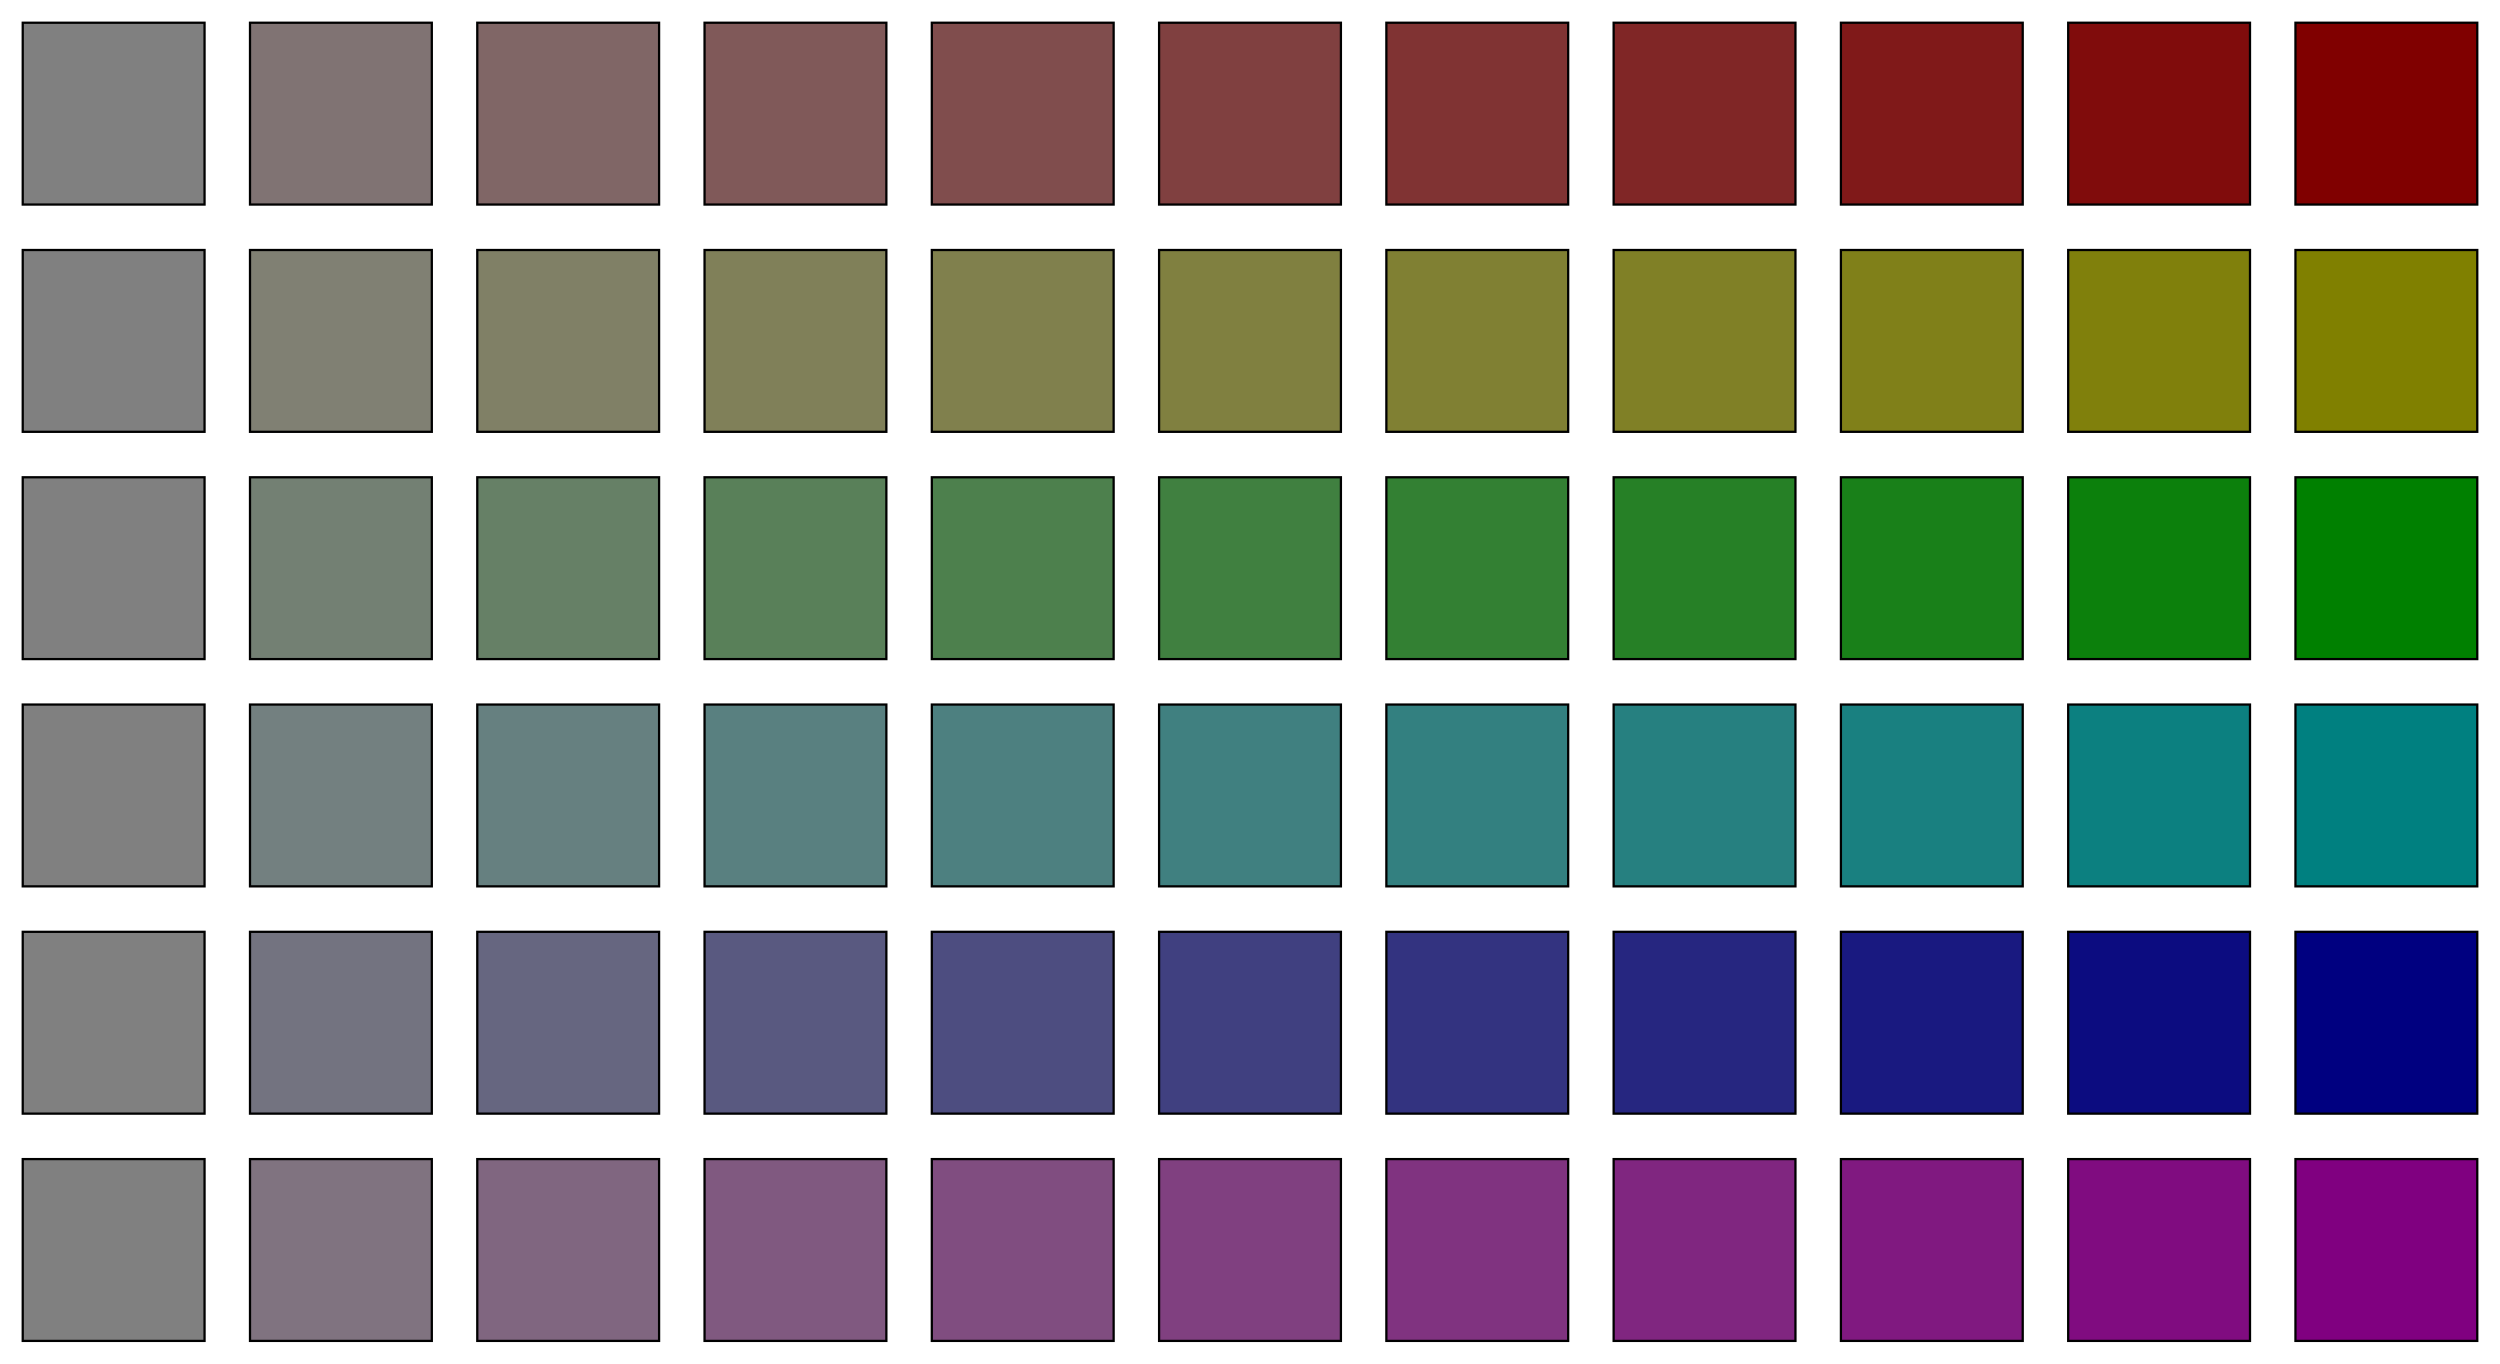 <?xml version="1.0" encoding="UTF-8"?>
<svg xmlns="http://www.w3.org/2000/svg" xmlns:xlink="http://www.w3.org/1999/xlink" width="220pt" height="120pt" viewBox="0 0 220 120" version="1.1">
<g id="id1">
<path style="fill-rule:nonzero;fill:rgb(50.196%,50.196%,50.196%);fill-opacity:1;stroke-width:0.2;stroke-linecap:butt;stroke-linejoin:miter;stroke:rgb(0%,0%,0%);stroke-opacity:1;stroke-miterlimit:10;" d="M 0 0 L 16 0 L 16 16 L 0 16 Z M 0 0 " transform="matrix(1,0,0,1,2,2)"/>
<path style="fill-rule:nonzero;fill:rgb(50.196%,45.176%,45.176%);fill-opacity:1;stroke-width:0.2;stroke-linecap:butt;stroke-linejoin:miter;stroke:rgb(0%,0%,0%);stroke-opacity:1;stroke-miterlimit:10;" d="M 0 0 L 16 0 L 16 16 L 0 16 Z M 0 0 " transform="matrix(1,0,0,1,22,2)"/>
<path style="fill-rule:nonzero;fill:rgb(50.196%,40.157%,40.157%);fill-opacity:1;stroke-width:0.2;stroke-linecap:butt;stroke-linejoin:miter;stroke:rgb(0%,0%,0%);stroke-opacity:1;stroke-miterlimit:10;" d="M 0 0 L 16 0 L 16 16 L 0 16 Z M 0 0 " transform="matrix(1,0,0,1,42,2)"/>
<path style="fill-rule:nonzero;fill:rgb(50.196%,35.137%,35.137%);fill-opacity:1;stroke-width:0.2;stroke-linecap:butt;stroke-linejoin:miter;stroke:rgb(0%,0%,0%);stroke-opacity:1;stroke-miterlimit:10;" d="M 0 0 L 16 0 L 16 16 L 0 16 Z M 0 0 " transform="matrix(1,0,0,1,62,2)"/>
<path style="fill-rule:nonzero;fill:rgb(50.196%,30.118%,30.118%);fill-opacity:1;stroke-width:0.2;stroke-linecap:butt;stroke-linejoin:miter;stroke:rgb(0%,0%,0%);stroke-opacity:1;stroke-miterlimit:10;" d="M 0 0 L 16 0 L 16 16 L 0 16 Z M 0 0 " transform="matrix(1,0,0,1,82,2)"/>
<path style="fill-rule:nonzero;fill:rgb(50.196%,25.098%,25.098%);fill-opacity:1;stroke-width:0.2;stroke-linecap:butt;stroke-linejoin:miter;stroke:rgb(0%,0%,0%);stroke-opacity:1;stroke-miterlimit:10;" d="M 0 0 L 16 0 L 16 16 L 0 16 Z M 0 0 " transform="matrix(1,0,0,1,102,2)"/>
<path style="fill-rule:nonzero;fill:rgb(50.196%,20.078%,20.078%);fill-opacity:1;stroke-width:0.2;stroke-linecap:butt;stroke-linejoin:miter;stroke:rgb(0%,0%,0%);stroke-opacity:1;stroke-miterlimit:10;" d="M 0 0 L 16 0 L 16 16 L 0 16 Z M 0 0 " transform="matrix(1,0,0,1,122,2)"/>
<path style="fill-rule:nonzero;fill:rgb(50.196%,15.059%,15.059%);fill-opacity:1;stroke-width:0.2;stroke-linecap:butt;stroke-linejoin:miter;stroke:rgb(0%,0%,0%);stroke-opacity:1;stroke-miterlimit:10;" d="M 0 0 L 16 0 L 16 16 L 0 16 Z M 0 0 " transform="matrix(1,0,0,1,142,2)"/>
<path style="fill-rule:nonzero;fill:rgb(50.196%,10.039%,10.039%);fill-opacity:1;stroke-width:0.2;stroke-linecap:butt;stroke-linejoin:miter;stroke:rgb(0%,0%,0%);stroke-opacity:1;stroke-miterlimit:10;" d="M 0 0 L 16 0 L 16 16 L 0 16 Z M 0 0 " transform="matrix(1,0,0,1,162,2)"/>
<path style="fill-rule:nonzero;fill:rgb(50.196%,5.02%,5.02%);fill-opacity:1;stroke-width:0.2;stroke-linecap:butt;stroke-linejoin:miter;stroke:rgb(0%,0%,0%);stroke-opacity:1;stroke-miterlimit:10;" d="M 0 0 L 16 0 L 16 16 L 0 16 Z M 0 0 " transform="matrix(1,0,0,1,182,2)"/>
<path style="fill-rule:nonzero;fill:rgb(50.196%,0%,0%);fill-opacity:1;stroke-width:0.2;stroke-linecap:butt;stroke-linejoin:miter;stroke:rgb(0%,0%,0%);stroke-opacity:1;stroke-miterlimit:10;" d="M 0 0 L 16 0 L 16 16 L 0 16 Z M 0 0 " transform="matrix(1,0,0,1,202,2)"/>
<path style="fill-rule:nonzero;fill:rgb(50.196%,50.196%,50.196%);fill-opacity:1;stroke-width:0.2;stroke-linecap:butt;stroke-linejoin:miter;stroke:rgb(0%,0%,0%);stroke-opacity:1;stroke-miterlimit:10;" d="M 0 0 L 16 0 L 16 16 L 0 16 Z M 0 0 " transform="matrix(1,0,0,1,2,22)"/>
<path style="fill-rule:nonzero;fill:rgb(50.196%,50.196%,45.176%);fill-opacity:1;stroke-width:0.2;stroke-linecap:butt;stroke-linejoin:miter;stroke:rgb(0%,0%,0%);stroke-opacity:1;stroke-miterlimit:10;" d="M 0 0 L 16 0 L 16 16 L 0 16 Z M 0 0 " transform="matrix(1,0,0,1,22,22)"/>
<path style="fill-rule:nonzero;fill:rgb(50.196%,50.196%,40.157%);fill-opacity:1;stroke-width:0.2;stroke-linecap:butt;stroke-linejoin:miter;stroke:rgb(0%,0%,0%);stroke-opacity:1;stroke-miterlimit:10;" d="M 0 0 L 16 0 L 16 16 L 0 16 Z M 0 0 " transform="matrix(1,0,0,1,42,22)"/>
<path style="fill-rule:nonzero;fill:rgb(50.196%,50.196%,35.137%);fill-opacity:1;stroke-width:0.2;stroke-linecap:butt;stroke-linejoin:miter;stroke:rgb(0%,0%,0%);stroke-opacity:1;stroke-miterlimit:10;" d="M 0 0 L 16 0 L 16 16 L 0 16 Z M 0 0 " transform="matrix(1,0,0,1,62,22)"/>
<path style="fill-rule:nonzero;fill:rgb(50.196%,50.196%,30.118%);fill-opacity:1;stroke-width:0.2;stroke-linecap:butt;stroke-linejoin:miter;stroke:rgb(0%,0%,0%);stroke-opacity:1;stroke-miterlimit:10;" d="M 0 0 L 16 0 L 16 16 L 0 16 Z M 0 0 " transform="matrix(1,0,0,1,82,22)"/>
<path style="fill-rule:nonzero;fill:rgb(50.196%,50.196%,25.098%);fill-opacity:1;stroke-width:0.2;stroke-linecap:butt;stroke-linejoin:miter;stroke:rgb(0%,0%,0%);stroke-opacity:1;stroke-miterlimit:10;" d="M 0 0 L 16 0 L 16 16 L 0 16 Z M 0 0 " transform="matrix(1,0,0,1,102,22)"/>
<path style="fill-rule:nonzero;fill:rgb(50.196%,50.196%,20.078%);fill-opacity:1;stroke-width:0.2;stroke-linecap:butt;stroke-linejoin:miter;stroke:rgb(0%,0%,0%);stroke-opacity:1;stroke-miterlimit:10;" d="M 0 0 L 16 0 L 16 16 L 0 16 Z M 0 0 " transform="matrix(1,0,0,1,122,22)"/>
<path style="fill-rule:nonzero;fill:rgb(50.196%,50.196%,15.059%);fill-opacity:1;stroke-width:0.2;stroke-linecap:butt;stroke-linejoin:miter;stroke:rgb(0%,0%,0%);stroke-opacity:1;stroke-miterlimit:10;" d="M 0 0 L 16 0 L 16 16 L 0 16 Z M 0 0 " transform="matrix(1,0,0,1,142,22)"/>
<path style="fill-rule:nonzero;fill:rgb(50.196%,50.196%,10.039%);fill-opacity:1;stroke-width:0.2;stroke-linecap:butt;stroke-linejoin:miter;stroke:rgb(0%,0%,0%);stroke-opacity:1;stroke-miterlimit:10;" d="M 0 0 L 16 0 L 16 16 L 0 16 Z M 0 0 " transform="matrix(1,0,0,1,162,22)"/>
<path style="fill-rule:nonzero;fill:rgb(50.196%,50.196%,5.02%);fill-opacity:1;stroke-width:0.2;stroke-linecap:butt;stroke-linejoin:miter;stroke:rgb(0%,0%,0%);stroke-opacity:1;stroke-miterlimit:10;" d="M 0 0 L 16 0 L 16 16 L 0 16 Z M 0 0 " transform="matrix(1,0,0,1,182,22)"/>
<path style="fill-rule:nonzero;fill:rgb(50.196%,50.196%,0%);fill-opacity:1;stroke-width:0.2;stroke-linecap:butt;stroke-linejoin:miter;stroke:rgb(0%,0%,0%);stroke-opacity:1;stroke-miterlimit:10;" d="M 0 0 L 16 0 L 16 16 L 0 16 Z M 0 0 " transform="matrix(1,0,0,1,202,22)"/>
<path style="fill-rule:nonzero;fill:rgb(50.196%,50.196%,50.196%);fill-opacity:1;stroke-width:0.2;stroke-linecap:butt;stroke-linejoin:miter;stroke:rgb(0%,0%,0%);stroke-opacity:1;stroke-miterlimit:10;" d="M 0 0 L 16 0 L 16 16 L 0 16 Z M 0 0 " transform="matrix(1,0,0,1,2,42)"/>
<path style="fill-rule:nonzero;fill:rgb(45.176%,50.196%,45.176%);fill-opacity:1;stroke-width:0.2;stroke-linecap:butt;stroke-linejoin:miter;stroke:rgb(0%,0%,0%);stroke-opacity:1;stroke-miterlimit:10;" d="M 0 0 L 16 0 L 16 16 L 0 16 Z M 0 0 " transform="matrix(1,0,0,1,22,42)"/>
<path style="fill-rule:nonzero;fill:rgb(40.157%,50.196%,40.157%);fill-opacity:1;stroke-width:0.2;stroke-linecap:butt;stroke-linejoin:miter;stroke:rgb(0%,0%,0%);stroke-opacity:1;stroke-miterlimit:10;" d="M 0 0 L 16 0 L 16 16 L 0 16 Z M 0 0 " transform="matrix(1,0,0,1,42,42)"/>
<path style="fill-rule:nonzero;fill:rgb(35.137%,50.196%,35.137%);fill-opacity:1;stroke-width:0.2;stroke-linecap:butt;stroke-linejoin:miter;stroke:rgb(0%,0%,0%);stroke-opacity:1;stroke-miterlimit:10;" d="M 0 0 L 16 0 L 16 16 L 0 16 Z M 0 0 " transform="matrix(1,0,0,1,62,42)"/>
<path style="fill-rule:nonzero;fill:rgb(30.118%,50.196%,30.118%);fill-opacity:1;stroke-width:0.2;stroke-linecap:butt;stroke-linejoin:miter;stroke:rgb(0%,0%,0%);stroke-opacity:1;stroke-miterlimit:10;" d="M 0 0 L 16 0 L 16 16 L 0 16 Z M 0 0 " transform="matrix(1,0,0,1,82,42)"/>
<path style="fill-rule:nonzero;fill:rgb(25.098%,50.196%,25.098%);fill-opacity:1;stroke-width:0.2;stroke-linecap:butt;stroke-linejoin:miter;stroke:rgb(0%,0%,0%);stroke-opacity:1;stroke-miterlimit:10;" d="M 0 0 L 16 0 L 16 16 L 0 16 Z M 0 0 " transform="matrix(1,0,0,1,102,42)"/>
<path style="fill-rule:nonzero;fill:rgb(20.078%,50.196%,20.078%);fill-opacity:1;stroke-width:0.2;stroke-linecap:butt;stroke-linejoin:miter;stroke:rgb(0%,0%,0%);stroke-opacity:1;stroke-miterlimit:10;" d="M 0 0 L 16 0 L 16 16 L 0 16 Z M 0 0 " transform="matrix(1,0,0,1,122,42)"/>
<path style="fill-rule:nonzero;fill:rgb(15.059%,50.196%,15.059%);fill-opacity:1;stroke-width:0.2;stroke-linecap:butt;stroke-linejoin:miter;stroke:rgb(0%,0%,0%);stroke-opacity:1;stroke-miterlimit:10;" d="M 0 0 L 16 0 L 16 16 L 0 16 Z M 0 0 " transform="matrix(1,0,0,1,142,42)"/>
<path style="fill-rule:nonzero;fill:rgb(10.039%,50.196%,10.039%);fill-opacity:1;stroke-width:0.2;stroke-linecap:butt;stroke-linejoin:miter;stroke:rgb(0%,0%,0%);stroke-opacity:1;stroke-miterlimit:10;" d="M 0 0 L 16 0 L 16 16 L 0 16 Z M 0 0 " transform="matrix(1,0,0,1,162,42)"/>
<path style="fill-rule:nonzero;fill:rgb(5.02%,50.196%,5.02%);fill-opacity:1;stroke-width:0.2;stroke-linecap:butt;stroke-linejoin:miter;stroke:rgb(0%,0%,0%);stroke-opacity:1;stroke-miterlimit:10;" d="M 0 0 L 16 0 L 16 16 L 0 16 Z M 0 0 " transform="matrix(1,0,0,1,182,42)"/>
<path style="fill-rule:nonzero;fill:rgb(0%,50.196%,0%);fill-opacity:1;stroke-width:0.2;stroke-linecap:butt;stroke-linejoin:miter;stroke:rgb(0%,0%,0%);stroke-opacity:1;stroke-miterlimit:10;" d="M 0 0 L 16 0 L 16 16 L 0 16 Z M 0 0 " transform="matrix(1,0,0,1,202,42)"/>
<path style="fill-rule:nonzero;fill:rgb(50.196%,50.196%,50.196%);fill-opacity:1;stroke-width:0.2;stroke-linecap:butt;stroke-linejoin:miter;stroke:rgb(0%,0%,0%);stroke-opacity:1;stroke-miterlimit:10;" d="M 0 0 L 16 0 L 16 16 L 0 16 Z M 0 0 " transform="matrix(1,0,0,1,2,62)"/>
<path style="fill-rule:nonzero;fill:rgb(45.176%,50.196%,50.196%);fill-opacity:1;stroke-width:0.2;stroke-linecap:butt;stroke-linejoin:miter;stroke:rgb(0%,0%,0%);stroke-opacity:1;stroke-miterlimit:10;" d="M 0 0 L 16 0 L 16 16 L 0 16 Z M 0 0 " transform="matrix(1,0,0,1,22,62)"/>
<path style="fill-rule:nonzero;fill:rgb(40.157%,50.196%,50.196%);fill-opacity:1;stroke-width:0.2;stroke-linecap:butt;stroke-linejoin:miter;stroke:rgb(0%,0%,0%);stroke-opacity:1;stroke-miterlimit:10;" d="M 0 0 L 16 0 L 16 16 L 0 16 Z M 0 0 " transform="matrix(1,0,0,1,42,62)"/>
<path style="fill-rule:nonzero;fill:rgb(35.137%,50.196%,50.196%);fill-opacity:1;stroke-width:0.2;stroke-linecap:butt;stroke-linejoin:miter;stroke:rgb(0%,0%,0%);stroke-opacity:1;stroke-miterlimit:10;" d="M 0 0 L 16 0 L 16 16 L 0 16 Z M 0 0 " transform="matrix(1,0,0,1,62,62)"/>
<path style="fill-rule:nonzero;fill:rgb(30.118%,50.196%,50.196%);fill-opacity:1;stroke-width:0.2;stroke-linecap:butt;stroke-linejoin:miter;stroke:rgb(0%,0%,0%);stroke-opacity:1;stroke-miterlimit:10;" d="M 0 0 L 16 0 L 16 16 L 0 16 Z M 0 0 " transform="matrix(1,0,0,1,82,62)"/>
<path style="fill-rule:nonzero;fill:rgb(25.098%,50.196%,50.196%);fill-opacity:1;stroke-width:0.2;stroke-linecap:butt;stroke-linejoin:miter;stroke:rgb(0%,0%,0%);stroke-opacity:1;stroke-miterlimit:10;" d="M 0 0 L 16 0 L 16 16 L 0 16 Z M 0 0 " transform="matrix(1,0,0,1,102,62)"/>
<path style="fill-rule:nonzero;fill:rgb(20.078%,50.196%,50.196%);fill-opacity:1;stroke-width:0.2;stroke-linecap:butt;stroke-linejoin:miter;stroke:rgb(0%,0%,0%);stroke-opacity:1;stroke-miterlimit:10;" d="M 0 0 L 16 0 L 16 16 L 0 16 Z M 0 0 " transform="matrix(1,0,0,1,122,62)"/>
<path style="fill-rule:nonzero;fill:rgb(15.059%,50.196%,50.196%);fill-opacity:1;stroke-width:0.2;stroke-linecap:butt;stroke-linejoin:miter;stroke:rgb(0%,0%,0%);stroke-opacity:1;stroke-miterlimit:10;" d="M 0 0 L 16 0 L 16 16 L 0 16 Z M 0 0 " transform="matrix(1,0,0,1,142,62)"/>
<path style="fill-rule:nonzero;fill:rgb(10.039%,50.196%,50.196%);fill-opacity:1;stroke-width:0.2;stroke-linecap:butt;stroke-linejoin:miter;stroke:rgb(0%,0%,0%);stroke-opacity:1;stroke-miterlimit:10;" d="M 0 0 L 16 0 L 16 16 L 0 16 Z M 0 0 " transform="matrix(1,0,0,1,162,62)"/>
<path style="fill-rule:nonzero;fill:rgb(5.02%,50.196%,50.196%);fill-opacity:1;stroke-width:0.2;stroke-linecap:butt;stroke-linejoin:miter;stroke:rgb(0%,0%,0%);stroke-opacity:1;stroke-miterlimit:10;" d="M 0 0 L 16 0 L 16 16 L 0 16 Z M 0 0 " transform="matrix(1,0,0,1,182,62)"/>
<path style="fill-rule:nonzero;fill:rgb(0%,50.196%,50.196%);fill-opacity:1;stroke-width:0.2;stroke-linecap:butt;stroke-linejoin:miter;stroke:rgb(0%,0%,0%);stroke-opacity:1;stroke-miterlimit:10;" d="M 0 0 L 16 0 L 16 16 L 0 16 Z M 0 0 " transform="matrix(1,0,0,1,202,62)"/>
<path style="fill-rule:nonzero;fill:rgb(50.196%,50.196%,50.196%);fill-opacity:1;stroke-width:0.2;stroke-linecap:butt;stroke-linejoin:miter;stroke:rgb(0%,0%,0%);stroke-opacity:1;stroke-miterlimit:10;" d="M 0 0 L 16 0 L 16 16 L 0 16 Z M 0 0 " transform="matrix(1,0,0,1,2,82)"/>
<path style="fill-rule:nonzero;fill:rgb(45.176%,45.176%,50.196%);fill-opacity:1;stroke-width:0.2;stroke-linecap:butt;stroke-linejoin:miter;stroke:rgb(0%,0%,0%);stroke-opacity:1;stroke-miterlimit:10;" d="M 0 0 L 16 0 L 16 16 L 0 16 Z M 0 0 " transform="matrix(1,0,0,1,22,82)"/>
<path style="fill-rule:nonzero;fill:rgb(40.157%,40.157%,50.196%);fill-opacity:1;stroke-width:0.2;stroke-linecap:butt;stroke-linejoin:miter;stroke:rgb(0%,0%,0%);stroke-opacity:1;stroke-miterlimit:10;" d="M 0 0 L 16 0 L 16 16 L 0 16 Z M 0 0 " transform="matrix(1,0,0,1,42,82)"/>
<path style="fill-rule:nonzero;fill:rgb(35.137%,35.137%,50.196%);fill-opacity:1;stroke-width:0.2;stroke-linecap:butt;stroke-linejoin:miter;stroke:rgb(0%,0%,0%);stroke-opacity:1;stroke-miterlimit:10;" d="M 0 0 L 16 0 L 16 16 L 0 16 Z M 0 0 " transform="matrix(1,0,0,1,62,82)"/>
<path style="fill-rule:nonzero;fill:rgb(30.118%,30.118%,50.196%);fill-opacity:1;stroke-width:0.2;stroke-linecap:butt;stroke-linejoin:miter;stroke:rgb(0%,0%,0%);stroke-opacity:1;stroke-miterlimit:10;" d="M 0 0 L 16 0 L 16 16 L 0 16 Z M 0 0 " transform="matrix(1,0,0,1,82,82)"/>
<path style="fill-rule:nonzero;fill:rgb(25.098%,25.098%,50.196%);fill-opacity:1;stroke-width:0.2;stroke-linecap:butt;stroke-linejoin:miter;stroke:rgb(0%,0%,0%);stroke-opacity:1;stroke-miterlimit:10;" d="M 0 0 L 16 0 L 16 16 L 0 16 Z M 0 0 " transform="matrix(1,0,0,1,102,82)"/>
<path style="fill-rule:nonzero;fill:rgb(20.078%,20.078%,50.196%);fill-opacity:1;stroke-width:0.2;stroke-linecap:butt;stroke-linejoin:miter;stroke:rgb(0%,0%,0%);stroke-opacity:1;stroke-miterlimit:10;" d="M 0 0 L 16 0 L 16 16 L 0 16 Z M 0 0 " transform="matrix(1,0,0,1,122,82)"/>
<path style="fill-rule:nonzero;fill:rgb(15.059%,15.059%,50.196%);fill-opacity:1;stroke-width:0.2;stroke-linecap:butt;stroke-linejoin:miter;stroke:rgb(0%,0%,0%);stroke-opacity:1;stroke-miterlimit:10;" d="M 0 0 L 16 0 L 16 16 L 0 16 Z M 0 0 " transform="matrix(1,0,0,1,142,82)"/>
<path style="fill-rule:nonzero;fill:rgb(10.039%,10.039%,50.196%);fill-opacity:1;stroke-width:0.2;stroke-linecap:butt;stroke-linejoin:miter;stroke:rgb(0%,0%,0%);stroke-opacity:1;stroke-miterlimit:10;" d="M 0 0 L 16 0 L 16 16 L 0 16 Z M 0 0 " transform="matrix(1,0,0,1,162,82)"/>
<path style="fill-rule:nonzero;fill:rgb(5.02%,5.02%,50.196%);fill-opacity:1;stroke-width:0.2;stroke-linecap:butt;stroke-linejoin:miter;stroke:rgb(0%,0%,0%);stroke-opacity:1;stroke-miterlimit:10;" d="M 0 0 L 16 0 L 16 16 L 0 16 Z M 0 0 " transform="matrix(1,0,0,1,182,82)"/>
<path style="fill-rule:nonzero;fill:rgb(0%,0%,50.196%);fill-opacity:1;stroke-width:0.2;stroke-linecap:butt;stroke-linejoin:miter;stroke:rgb(0%,0%,0%);stroke-opacity:1;stroke-miterlimit:10;" d="M 0 0 L 16 0 L 16 16 L 0 16 Z M 0 0 " transform="matrix(1,0,0,1,202,82)"/>
<path style="fill-rule:nonzero;fill:rgb(50.196%,50.196%,50.196%);fill-opacity:1;stroke-width:0.2;stroke-linecap:butt;stroke-linejoin:miter;stroke:rgb(0%,0%,0%);stroke-opacity:1;stroke-miterlimit:10;" d="M 0 0 L 16 0 L 16 16 L 0 16 Z M 0 0 " transform="matrix(1,0,0,1,2,102)"/>
<path style="fill-rule:nonzero;fill:rgb(50.196%,45.176%,50.196%);fill-opacity:1;stroke-width:0.2;stroke-linecap:butt;stroke-linejoin:miter;stroke:rgb(0%,0%,0%);stroke-opacity:1;stroke-miterlimit:10;" d="M 0 0 L 16 0 L 16 16 L 0 16 Z M 0 0 " transform="matrix(1,0,0,1,22,102)"/>
<path style="fill-rule:nonzero;fill:rgb(50.196%,40.157%,50.196%);fill-opacity:1;stroke-width:0.2;stroke-linecap:butt;stroke-linejoin:miter;stroke:rgb(0%,0%,0%);stroke-opacity:1;stroke-miterlimit:10;" d="M 0 0 L 16 0 L 16 16 L 0 16 Z M 0 0 " transform="matrix(1,0,0,1,42,102)"/>
<path style="fill-rule:nonzero;fill:rgb(50.196%,35.137%,50.196%);fill-opacity:1;stroke-width:0.2;stroke-linecap:butt;stroke-linejoin:miter;stroke:rgb(0%,0%,0%);stroke-opacity:1;stroke-miterlimit:10;" d="M 0 0 L 16 0 L 16 16 L 0 16 Z M 0 0 " transform="matrix(1,0,0,1,62,102)"/>
<path style="fill-rule:nonzero;fill:rgb(50.196%,30.118%,50.196%);fill-opacity:1;stroke-width:0.2;stroke-linecap:butt;stroke-linejoin:miter;stroke:rgb(0%,0%,0%);stroke-opacity:1;stroke-miterlimit:10;" d="M 0 0 L 16 0 L 16 16 L 0 16 Z M 0 0 " transform="matrix(1,0,0,1,82,102)"/>
<path style="fill-rule:nonzero;fill:rgb(50.196%,25.098%,50.196%);fill-opacity:1;stroke-width:0.2;stroke-linecap:butt;stroke-linejoin:miter;stroke:rgb(0%,0%,0%);stroke-opacity:1;stroke-miterlimit:10;" d="M 0 0 L 16 0 L 16 16 L 0 16 Z M 0 0 " transform="matrix(1,0,0,1,102,102)"/>
<path style="fill-rule:nonzero;fill:rgb(50.196%,20.078%,50.196%);fill-opacity:1;stroke-width:0.2;stroke-linecap:butt;stroke-linejoin:miter;stroke:rgb(0%,0%,0%);stroke-opacity:1;stroke-miterlimit:10;" d="M 0 0 L 16 0 L 16 16 L 0 16 Z M 0 0 " transform="matrix(1,0,0,1,122,102)"/>
<path style="fill-rule:nonzero;fill:rgb(50.196%,15.059%,50.196%);fill-opacity:1;stroke-width:0.2;stroke-linecap:butt;stroke-linejoin:miter;stroke:rgb(0%,0%,0%);stroke-opacity:1;stroke-miterlimit:10;" d="M 0 0 L 16 0 L 16 16 L 0 16 Z M 0 0 " transform="matrix(1,0,0,1,142,102)"/>
<path style="fill-rule:nonzero;fill:rgb(50.196%,10.039%,50.196%);fill-opacity:1;stroke-width:0.2;stroke-linecap:butt;stroke-linejoin:miter;stroke:rgb(0%,0%,0%);stroke-opacity:1;stroke-miterlimit:10;" d="M 0 0 L 16 0 L 16 16 L 0 16 Z M 0 0 " transform="matrix(1,0,0,1,162,102)"/>
<path style="fill-rule:nonzero;fill:rgb(50.196%,5.02%,50.196%);fill-opacity:1;stroke-width:0.2;stroke-linecap:butt;stroke-linejoin:miter;stroke:rgb(0%,0%,0%);stroke-opacity:1;stroke-miterlimit:10;" d="M 0 0 L 16 0 L 16 16 L 0 16 Z M 0 0 " transform="matrix(1,0,0,1,182,102)"/>
<path style="fill-rule:nonzero;fill:rgb(50.196%,0%,50.196%);fill-opacity:1;stroke-width:0.2;stroke-linecap:butt;stroke-linejoin:miter;stroke:rgb(0%,0%,0%);stroke-opacity:1;stroke-miterlimit:10;" d="M 0 0 L 16 0 L 16 16 L 0 16 Z M 0 0 " transform="matrix(1,0,0,1,202,102)"/>
</g>
</svg>
